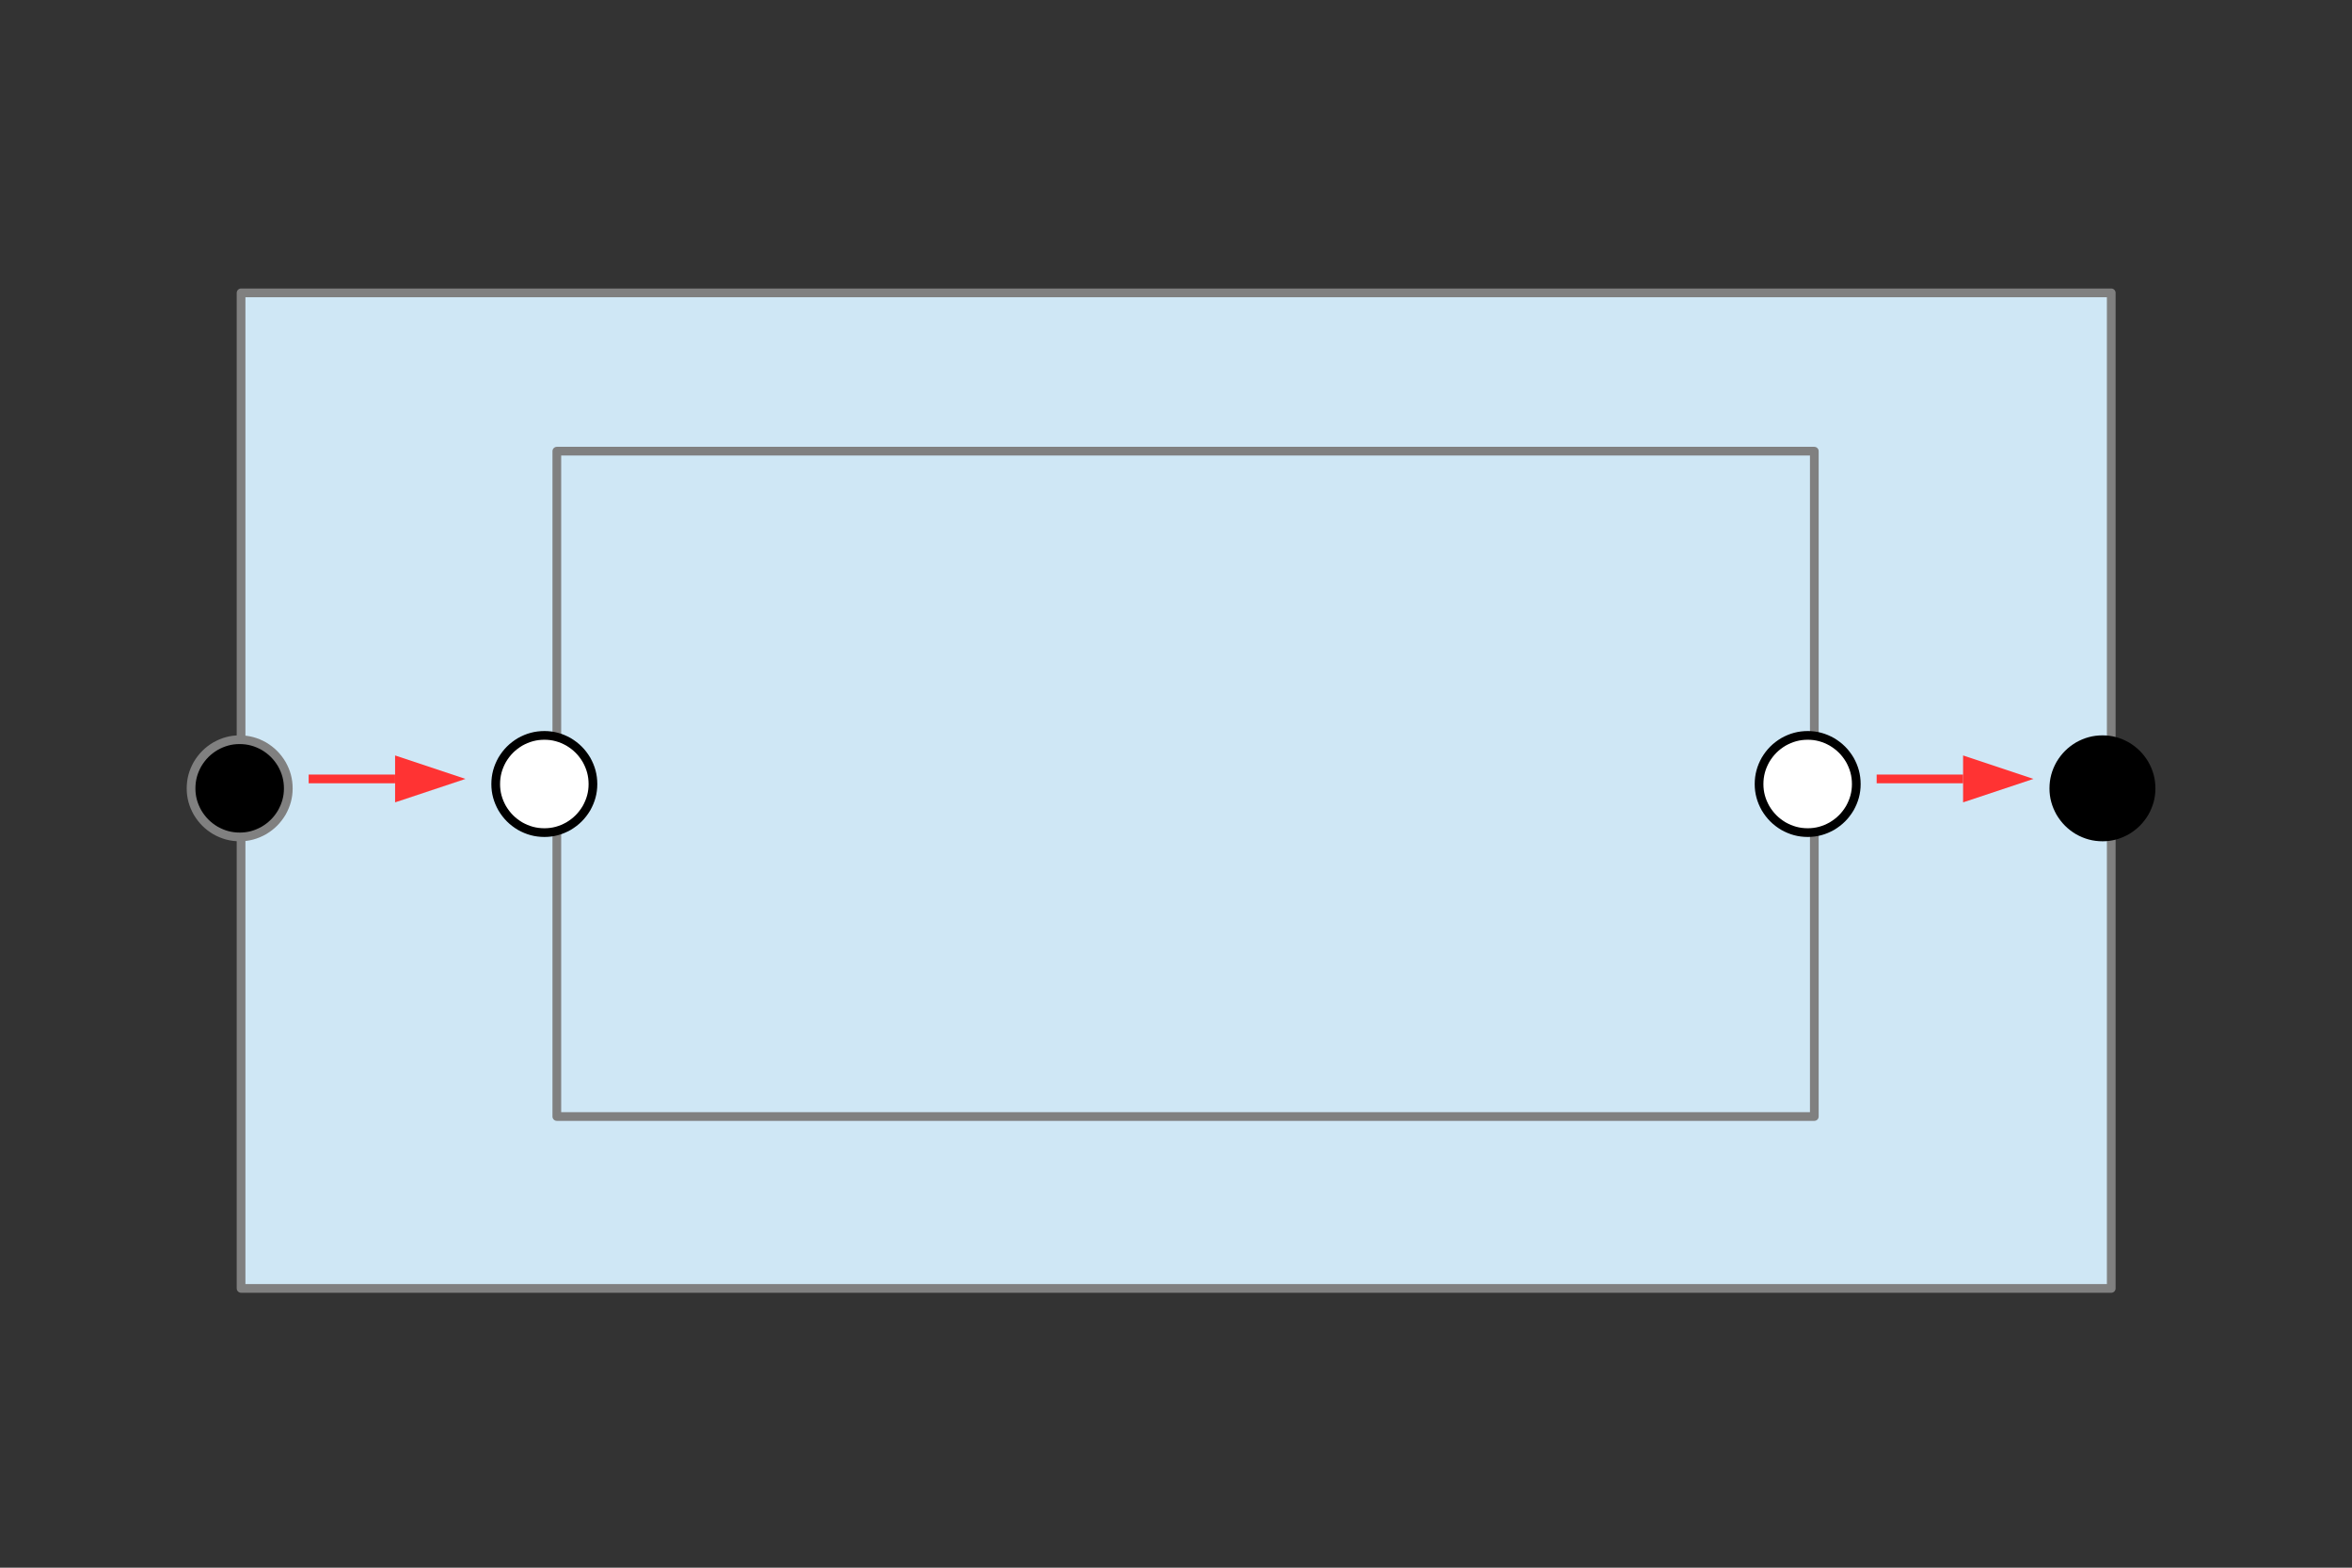<?xml version="1.0" encoding="UTF-8"?>

<svg version="1.2" baseProfile="tiny" width="76.2mm" height="50.8mm" viewBox="0 0 7620 5080" preserveAspectRatio="xMidYMid" fill-rule="evenodd" stroke-width="28.222" stroke-linejoin="round" xmlns="http://www.w3.org/2000/svg" xmlns:xlink="http://www.w3.org/1999/xlink" xml:space="preserve">
 <rect x="0" y="0" width="7620" height="5080" fill="#333333" stroke="none"/>
 <g visibility="visible" id="MasterSlide_1_Default">
  <desc>Master slide
  </desc>
  <rect fill="none" stroke="none" x="0" y="0" width="7620" height="5080"/>
 </g>
 <g visibility="visible" id="Slide_1_page1">
  <g>
   <path fill="rgb(207,231,245)" stroke="none" d="M 3811,4175 L 781,4175 781,949 6840,949 6840,4175 3811,4175 Z"/>
   <path fill="none" stroke="rgb(128,128,128)" id="Drawing_1_0" stroke-linejoin="round" d="M 3811,4175 L 781,4175 781,949 6840,949 6840,4175 3811,4175 Z"/>
  </g>
  <g>
   <path fill="rgb(0,0,0)" stroke="none" d="M 777,2712 C 748,2712 723,2705 698,2691 673,2676 655,2658 640,2633 626,2608 619,2583 619,2555 619,2526 626,2501 640,2476 655,2451 673,2433 698,2418 723,2404 748,2397 776,2397 805,2397 830,2404 855,2418 880,2433 898,2451 913,2476 927,2501 934,2526 934,2555 934,2583 927,2608 913,2633 898,2658 880,2676 855,2691 830,2705 805,2712 777,2712 L 777,2712 Z"/>
   <path fill="none" stroke="rgb(128,128,128)" id="Drawing_2_0" stroke-linejoin="round" d="M 777,2712 C 748,2712 723,2705 698,2691 673,2676 655,2658 640,2633 626,2608 619,2583 619,2555 619,2526 626,2501 640,2476 655,2451 673,2433 698,2418 723,2404 748,2397 776,2397 805,2397 830,2404 855,2418 880,2433 898,2451 913,2476 927,2501 934,2526 934,2555 934,2583 927,2608 913,2633 898,2658 880,2676 855,2691 830,2705 805,2712 777,2712 L 777,2712 Z"/>
  </g>
  <g>
   <path fill="rgb(0,0,0)" stroke="none" d="M 6812,2712 C 6783,2712 6758,2705 6733,2691 6708,2676 6690,2658 6675,2633 6661,2608 6654,2583 6654,2555 6654,2526 6661,2501 6675,2476 6690,2451 6708,2433 6733,2418 6758,2404 6783,2397 6812,2397 6840,2397 6865,2404 6890,2418 6915,2433 6933,2451 6948,2476 6962,2501 6969,2526 6969,2555 6969,2583 6962,2608 6948,2633 6933,2658 6915,2676 6890,2691 6865,2705 6840,2712 6812,2712 L 6812,2712 Z"/>
   <path fill="none" stroke="rgb(0,0,0)" id="Drawing_3_0" stroke-linejoin="round" d="M 6812,2712 C 6783,2712 6758,2705 6733,2691 6708,2676 6690,2658 6675,2633 6661,2608 6654,2583 6654,2555 6654,2526 6661,2501 6675,2476 6690,2451 6708,2433 6733,2418 6758,2404 6783,2397 6812,2397 6840,2397 6865,2404 6890,2418 6915,2433 6933,2451 6948,2476 6962,2501 6969,2526 6969,2555 6969,2583 6962,2608 6948,2633 6933,2658 6915,2676 6890,2691 6865,2705 6840,2712 6812,2712 L 6812,2712 Z"/>
  </g>
  <g id="DrawingGroup_1">
   <g>
    <path fill="rgb(207,231,245)" stroke="none" d="M 3841,3618 L 1804,3618 1804,1462 5878,1462 5878,3618 3841,3618 Z"/>
    <path fill="none" stroke="rgb(128,128,128)" id="Drawing_4_0" stroke-linejoin="round" d="M 3841,3618 L 1804,3618 1804,1462 5878,1462 5878,3618 3841,3618 Z"/>
   </g>
   <g>
    <path fill="rgb(255,255,255)" stroke="none" d="M 1764,2698 C 1735,2698 1710,2691 1685,2677 1660,2662 1642,2644 1627,2619 1613,2594 1606,2569 1606,2541 1606,2512 1613,2487 1627,2462 1642,2437 1660,2419 1685,2404 1710,2390 1735,2383 1764,2383 1792,2383 1817,2390 1842,2404 1867,2419 1885,2437 1900,2462 1914,2487 1921,2512 1921,2541 1921,2569 1914,2594 1900,2619 1885,2644 1867,2662 1842,2677 1817,2691 1792,2698 1764,2698 L 1764,2698 Z"/>
    <path fill="none" stroke="rgb(0,0,0)" id="Drawing_5_0" stroke-linejoin="round" d="M 1764,2698 C 1735,2698 1710,2691 1685,2677 1660,2662 1642,2644 1627,2619 1613,2594 1606,2569 1606,2541 1606,2512 1613,2487 1627,2462 1642,2437 1660,2419 1685,2404 1710,2390 1735,2383 1764,2383 1792,2383 1817,2390 1842,2404 1867,2419 1885,2437 1900,2462 1914,2487 1921,2512 1921,2541 1921,2569 1914,2594 1900,2619 1885,2644 1867,2662 1842,2677 1817,2691 1792,2698 1764,2698 L 1764,2698 Z"/>
   </g>
   <g>
    <path fill="rgb(255,255,255)" stroke="none" d="M 5857,2698 C 5828,2698 5803,2691 5778,2677 5753,2662 5735,2644 5720,2619 5706,2594 5699,2569 5699,2541 5699,2512 5706,2487 5720,2462 5735,2437 5753,2419 5778,2404 5803,2390 5828,2383 5857,2383 5885,2383 5910,2390 5935,2404 5960,2419 5978,2437 5993,2462 6007,2487 6014,2512 6014,2541 6014,2569 6007,2594 5993,2619 5978,2644 5960,2662 5935,2677 5910,2691 5885,2698 5857,2698 L 5857,2698 Z"/>
    <path fill="none" stroke="rgb(0,0,0)" id="Drawing_6_0" stroke-linejoin="round" d="M 5857,2698 C 5828,2698 5803,2691 5778,2677 5753,2662 5735,2644 5720,2619 5706,2594 5699,2569 5699,2541 5699,2512 5706,2487 5720,2462 5735,2437 5753,2419 5778,2404 5803,2390 5828,2383 5857,2383 5885,2383 5910,2390 5935,2404 5960,2419 5978,2437 5993,2462 6007,2487 6014,2512 6014,2541 6014,2569 6007,2594 5993,2619 5978,2644 5960,2662 5935,2677 5910,2691 5885,2698 5857,2698 L 5857,2698 Z"/>
   </g>
  </g>
  <g>
   <path fill="none" stroke="rgb(255,51,51)" id="Drawing_7_0" stroke-linejoin="round" d="M 1000,2524 L 1280,2524"/>
   <path fill="rgb(255,51,51)" stroke="none" id="Drawing_7_1" d="M 1508,2524 L 1280,2448 1280,2600 1508,2524 Z"/>
  </g>
  <g>
   <path fill="none" stroke="rgb(255,51,51)" id="Drawing_8_0" stroke-linejoin="round" d="M 6080,2524 L 6360,2524"/>
   <path fill="rgb(255,51,51)" stroke="none" id="Drawing_8_1" d="M 6588,2524 L 6360,2448 6360,2600 6588,2524 Z"/>
  </g>
 </g>
</svg>